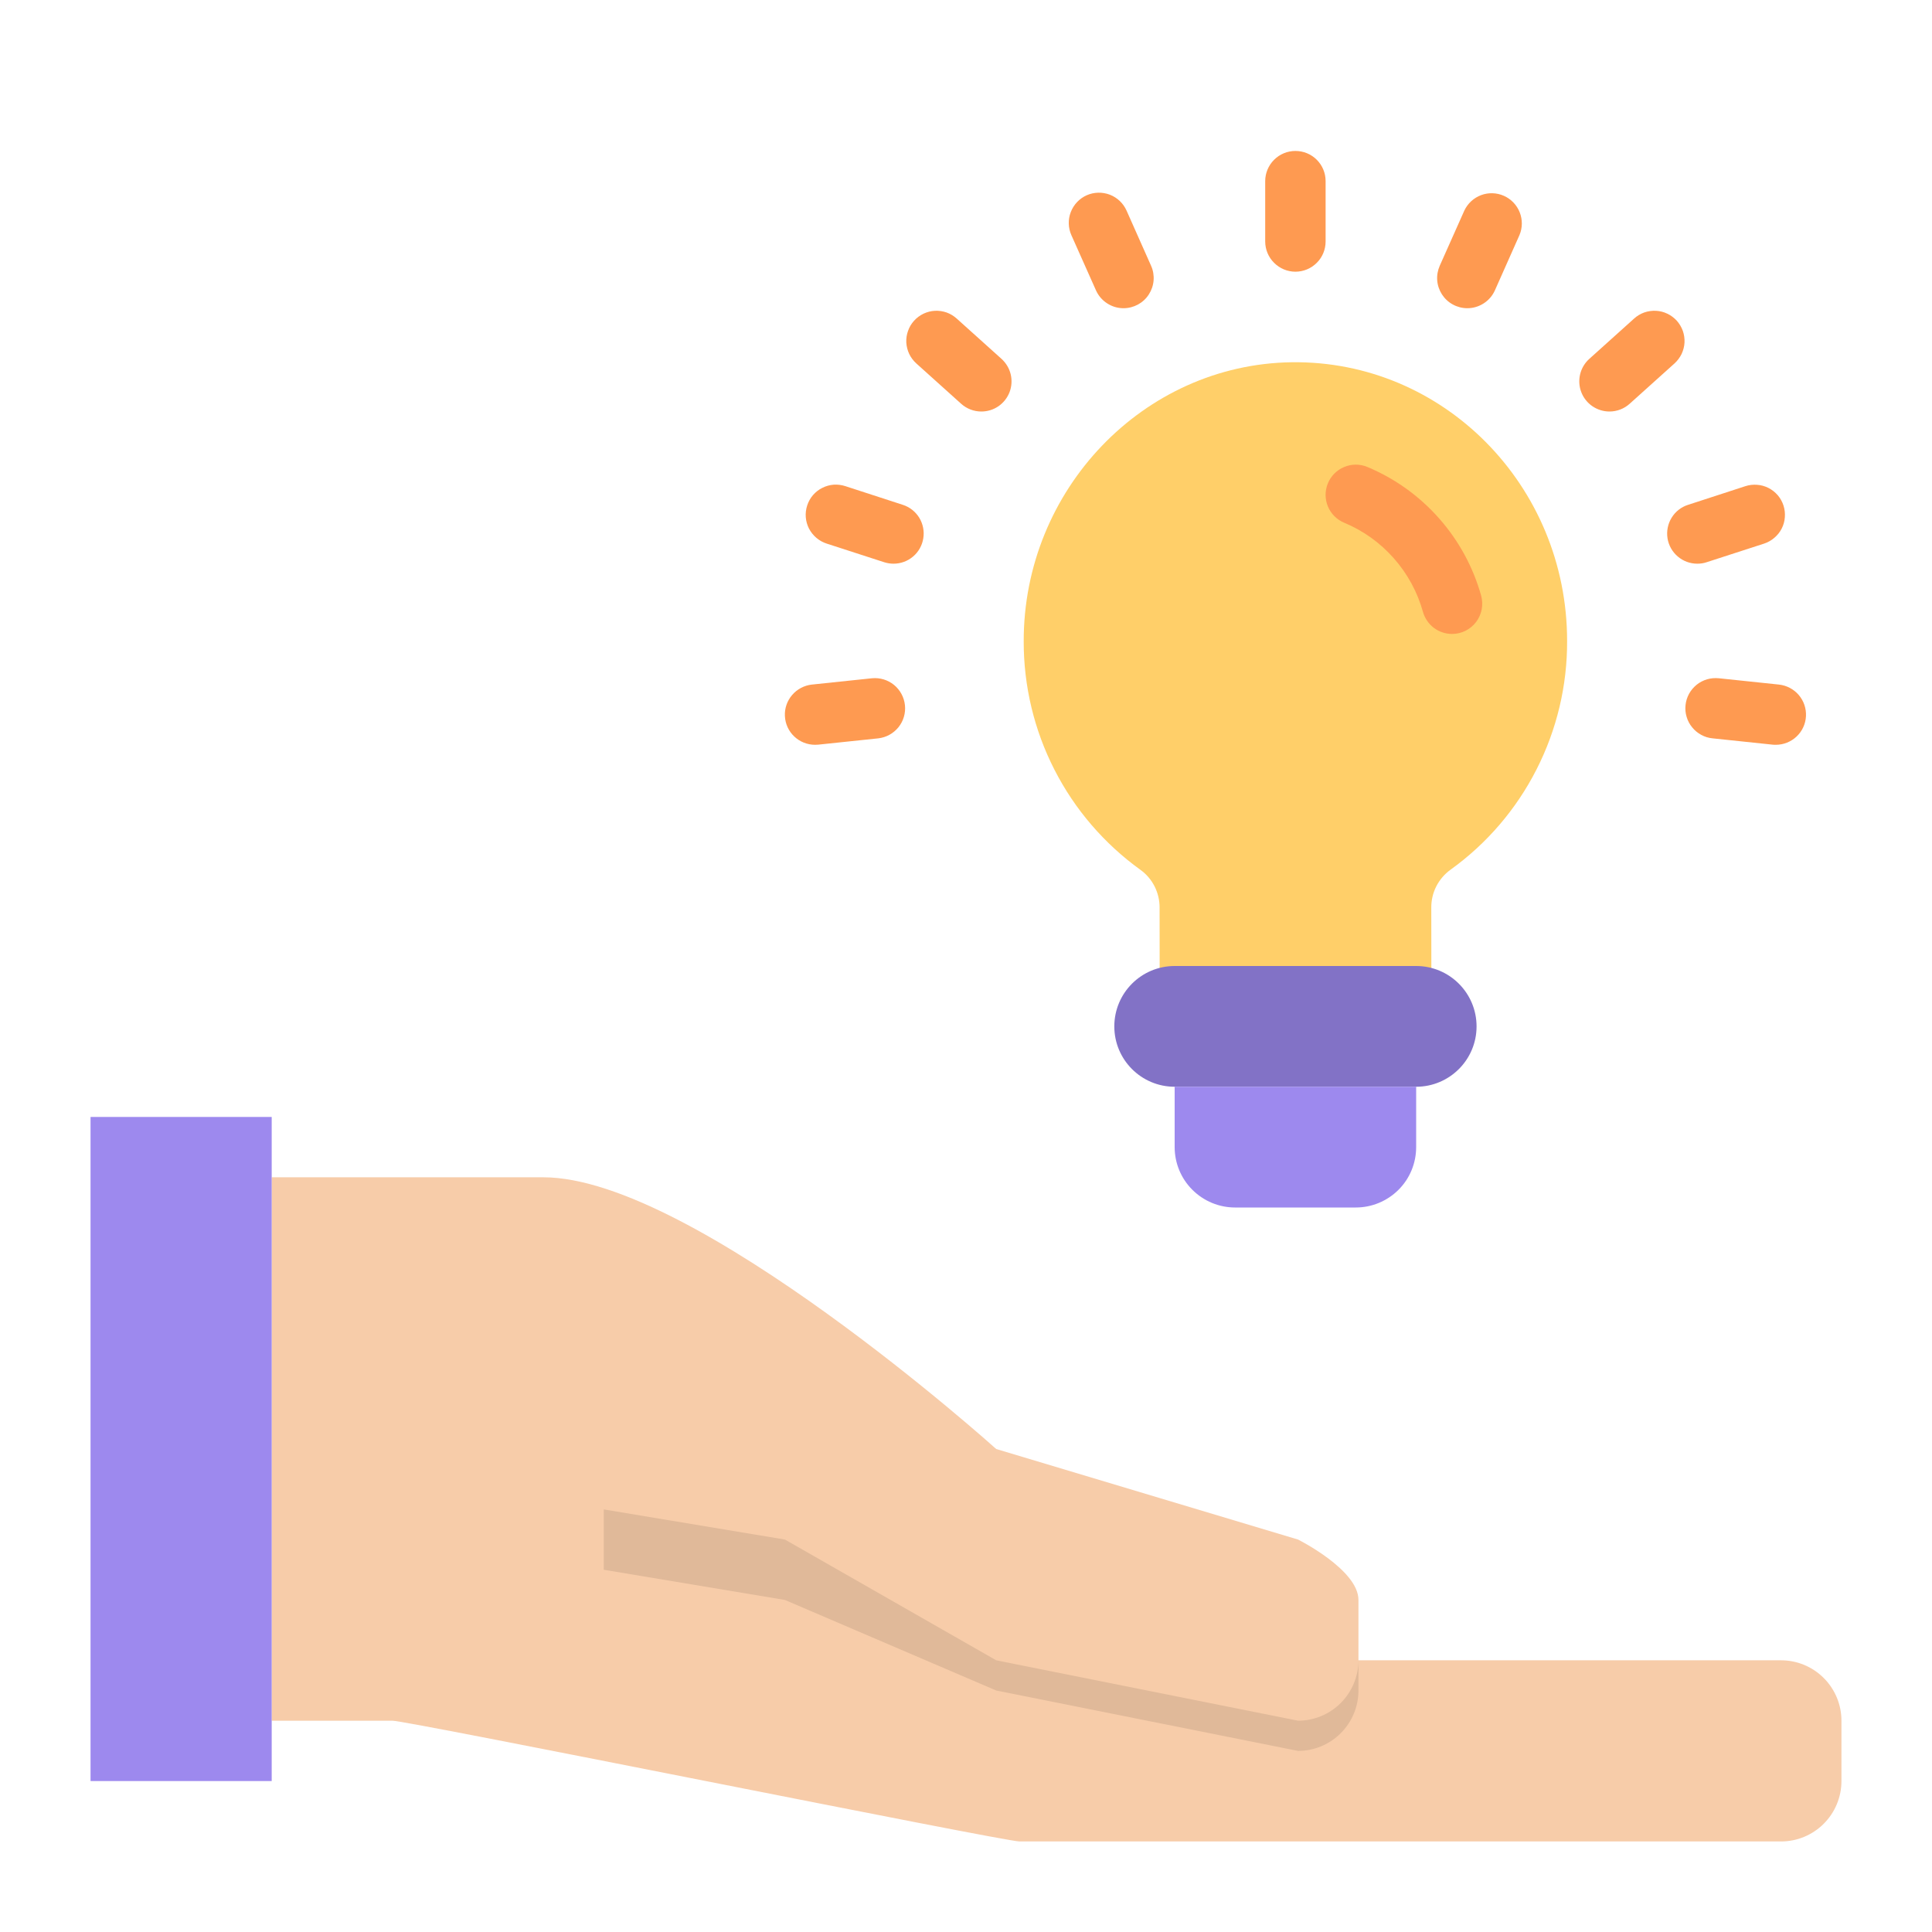 <svg width="30" height="30" viewBox="0 0 30 30" fill="none" xmlns="http://www.w3.org/2000/svg">
<path d="M24.334 9.952C24.334 7.542 22.413 5.592 20.055 5.625C17.757 5.658 15.892 7.603 15.896 9.96C15.895 10.653 16.058 11.336 16.374 11.953C16.689 12.57 17.147 13.102 17.709 13.507C17.802 13.574 17.877 13.662 17.929 13.765C17.98 13.867 18.007 13.98 18.006 14.095L18.008 15.938H22.227L22.225 14.095C22.224 13.98 22.25 13.867 22.302 13.764C22.354 13.662 22.43 13.573 22.522 13.506C23.086 13.101 23.544 12.567 23.859 11.948C24.174 11.33 24.337 10.646 24.334 9.952Z" fill="#FFCF69"/>
<path d="M22.547 9.844C22.445 9.844 22.346 9.81 22.264 9.749C22.183 9.687 22.124 9.6 22.096 9.502C22.01 9.194 21.856 8.91 21.644 8.67C21.433 8.43 21.17 8.241 20.875 8.118C20.76 8.071 20.668 7.98 20.62 7.865C20.572 7.75 20.572 7.621 20.619 7.506C20.666 7.391 20.757 7.3 20.871 7.252C20.986 7.203 21.115 7.203 21.23 7.25C21.657 7.428 22.037 7.7 22.343 8.046C22.65 8.392 22.874 8.803 22.999 9.248C23.018 9.318 23.021 9.391 23.008 9.462C22.994 9.533 22.965 9.6 22.921 9.658C22.877 9.716 22.821 9.762 22.756 9.795C22.691 9.827 22.62 9.844 22.547 9.844L22.547 9.844Z" fill="#FE9A51"/>
<path d="M21.99 15H18.24C17.722 15 17.303 15.42 17.303 15.938C17.303 16.455 17.722 16.875 18.24 16.875H21.99C22.508 16.875 22.928 16.455 22.928 15.938C22.928 15.42 22.508 15 21.99 15Z" fill="#8272C6"/>
<path d="M18.24 16.875H21.99V17.812C21.99 18.061 21.892 18.3 21.716 18.475C21.54 18.651 21.301 18.75 21.053 18.75H19.178C18.929 18.75 18.691 18.651 18.515 18.475C18.339 18.3 18.24 18.061 18.24 17.812V16.875Z" fill="#9D89EE"/>
<path d="M20.115 4.219C19.991 4.219 19.872 4.169 19.784 4.081C19.696 3.994 19.646 3.874 19.646 3.75V2.812C19.646 2.688 19.696 2.569 19.784 2.481C19.872 2.393 19.991 2.344 20.115 2.344C20.24 2.344 20.359 2.393 20.447 2.481C20.535 2.569 20.584 2.688 20.584 2.812V3.75C20.584 3.874 20.535 3.994 20.447 4.081C20.359 4.169 20.24 4.219 20.115 4.219Z" fill="#FE9A51"/>
<path d="M17.446 4.786C17.355 4.786 17.267 4.76 17.191 4.71C17.115 4.661 17.055 4.591 17.018 4.508L16.636 3.651C16.586 3.538 16.582 3.409 16.627 3.293C16.672 3.177 16.76 3.083 16.874 3.032C16.988 2.982 17.116 2.979 17.233 3.023C17.349 3.068 17.442 3.156 17.493 3.27L17.874 4.127C17.906 4.198 17.919 4.276 17.913 4.354C17.907 4.432 17.881 4.507 17.839 4.572C17.797 4.638 17.738 4.692 17.67 4.729C17.601 4.766 17.524 4.786 17.446 4.786H17.446Z" fill="#FE9A51"/>
<path d="M15.238 6.39C15.122 6.39 15.011 6.347 14.925 6.27L14.228 5.643C14.182 5.601 14.145 5.552 14.118 5.496C14.092 5.44 14.077 5.38 14.073 5.319C14.07 5.257 14.079 5.196 14.1 5.138C14.12 5.08 14.152 5.026 14.193 4.981C14.234 4.935 14.284 4.898 14.34 4.871C14.395 4.845 14.456 4.829 14.517 4.826C14.578 4.823 14.64 4.832 14.698 4.852C14.756 4.873 14.809 4.905 14.855 4.946L15.552 5.573C15.622 5.637 15.672 5.72 15.694 5.812C15.716 5.904 15.71 6.001 15.676 6.09C15.642 6.178 15.582 6.254 15.504 6.308C15.425 6.362 15.333 6.39 15.238 6.39V6.39Z" fill="#FE9A51"/>
<path d="M13.874 8.753C13.825 8.753 13.776 8.745 13.729 8.73L12.837 8.441C12.778 8.422 12.724 8.392 12.677 8.352C12.63 8.312 12.591 8.263 12.562 8.208C12.534 8.153 12.517 8.093 12.512 8.031C12.507 7.97 12.515 7.908 12.534 7.849C12.553 7.79 12.583 7.736 12.623 7.689C12.664 7.642 12.713 7.603 12.768 7.576C12.823 7.548 12.883 7.531 12.945 7.526C13.007 7.522 13.068 7.53 13.127 7.549L14.019 7.839C14.125 7.873 14.215 7.944 14.274 8.039C14.332 8.135 14.355 8.248 14.337 8.358C14.32 8.468 14.264 8.569 14.179 8.641C14.094 8.714 13.986 8.753 13.874 8.753Z" fill="#FE9A51"/>
<path d="M12.656 11.565C12.536 11.565 12.42 11.519 12.333 11.436C12.246 11.354 12.194 11.241 12.188 11.121C12.181 11.001 12.222 10.883 12.3 10.792C12.378 10.701 12.488 10.643 12.607 10.63L13.54 10.532C13.663 10.52 13.786 10.557 13.882 10.635C13.978 10.714 14.039 10.827 14.052 10.95C14.065 11.073 14.029 11.196 13.951 11.293C13.873 11.389 13.761 11.451 13.638 11.465L12.705 11.563C12.689 11.564 12.672 11.565 12.656 11.565Z" fill="#FE9A51"/>
<path d="M27.575 11.565C27.558 11.565 27.541 11.565 27.525 11.563L26.593 11.465C26.531 11.459 26.471 11.441 26.417 11.411C26.363 11.382 26.314 11.342 26.276 11.294C26.236 11.246 26.207 11.191 26.19 11.132C26.172 11.073 26.166 11.011 26.173 10.949C26.179 10.888 26.198 10.828 26.227 10.774C26.257 10.72 26.297 10.672 26.345 10.633C26.393 10.594 26.448 10.566 26.508 10.548C26.567 10.531 26.629 10.526 26.691 10.532L27.623 10.63C27.743 10.643 27.853 10.701 27.931 10.792C28.009 10.883 28.049 11.001 28.043 11.121C28.037 11.241 27.985 11.354 27.897 11.437C27.81 11.519 27.695 11.565 27.575 11.565Z" fill="#FE9A51"/>
<path d="M26.356 8.753C26.245 8.753 26.137 8.714 26.052 8.641C25.967 8.569 25.91 8.468 25.893 8.358C25.876 8.248 25.898 8.135 25.957 8.039C26.015 7.944 26.105 7.873 26.212 7.839L27.103 7.549C27.162 7.53 27.224 7.523 27.285 7.528C27.346 7.532 27.406 7.549 27.461 7.577C27.516 7.605 27.565 7.644 27.605 7.69C27.645 7.737 27.675 7.791 27.694 7.85C27.713 7.909 27.72 7.97 27.715 8.032C27.711 8.093 27.694 8.153 27.666 8.208C27.638 8.263 27.599 8.311 27.552 8.351C27.506 8.391 27.451 8.422 27.393 8.441L26.501 8.73C26.454 8.746 26.406 8.753 26.356 8.753Z" fill="#FE9A51"/>
<path d="M24.992 6.39C24.897 6.39 24.805 6.361 24.727 6.308C24.648 6.254 24.588 6.178 24.554 6.089C24.52 6.001 24.514 5.904 24.536 5.812C24.558 5.72 24.608 5.636 24.678 5.573L25.375 4.946C25.421 4.904 25.474 4.873 25.532 4.852C25.59 4.832 25.652 4.823 25.713 4.826C25.775 4.829 25.835 4.844 25.89 4.871C25.946 4.897 25.996 4.935 26.037 4.98C26.078 5.026 26.11 5.08 26.131 5.138C26.151 5.196 26.16 5.257 26.157 5.319C26.154 5.38 26.138 5.44 26.112 5.496C26.085 5.551 26.048 5.601 26.002 5.643L25.306 6.269C25.22 6.347 25.108 6.39 24.992 6.39Z" fill="#FE9A51"/>
<path d="M22.784 4.786C22.706 4.786 22.629 4.766 22.561 4.729C22.492 4.692 22.434 4.638 22.391 4.572C22.349 4.507 22.323 4.432 22.317 4.354C22.311 4.276 22.325 4.198 22.356 4.127L22.738 3.27C22.79 3.159 22.884 3.073 22.998 3.03C23.113 2.987 23.241 2.991 23.353 3.041C23.465 3.091 23.553 3.183 23.598 3.297C23.643 3.411 23.642 3.538 23.594 3.651L23.213 4.508C23.176 4.591 23.116 4.661 23.04 4.71C22.963 4.76 22.875 4.786 22.784 4.786Z" fill="#FE9A51"/>
<path d="M21.094 25.781H27.656C27.905 25.781 28.143 25.88 28.319 26.056C28.495 26.232 28.594 26.47 28.594 26.719V27.656C28.594 27.905 28.495 28.143 28.319 28.319C28.143 28.495 27.905 28.594 27.656 28.594H15.83C15.591 28.594 6.332 26.719 6.094 26.719H4.219V18.281H8.438C10.781 18.281 15.469 22.5 15.469 22.5L20.156 23.906C20.156 23.906 21.094 24.375 21.094 24.844V25.781C21.094 26.03 20.995 26.268 20.819 26.444C20.643 26.62 20.405 26.719 20.156 26.719L15.469 25.781L12.188 23.906" fill="#F7CCA9"/>
<path d="M1.406 17.344H4.219V27.656H1.406V17.344Z" fill="#9D89EE"/>
<path d="M20.156 26.719L15.469 25.781L12.188 23.906L9.375 23.438V24.375L12.188 24.844L15.469 26.25L20.156 27.188C20.405 27.188 20.643 27.089 20.819 26.913C20.995 26.737 21.094 26.499 21.094 26.25V25.781C21.094 26.03 20.995 26.268 20.819 26.444C20.643 26.62 20.405 26.719 20.156 26.719Z" fill="#E0B999"/>
</svg>
